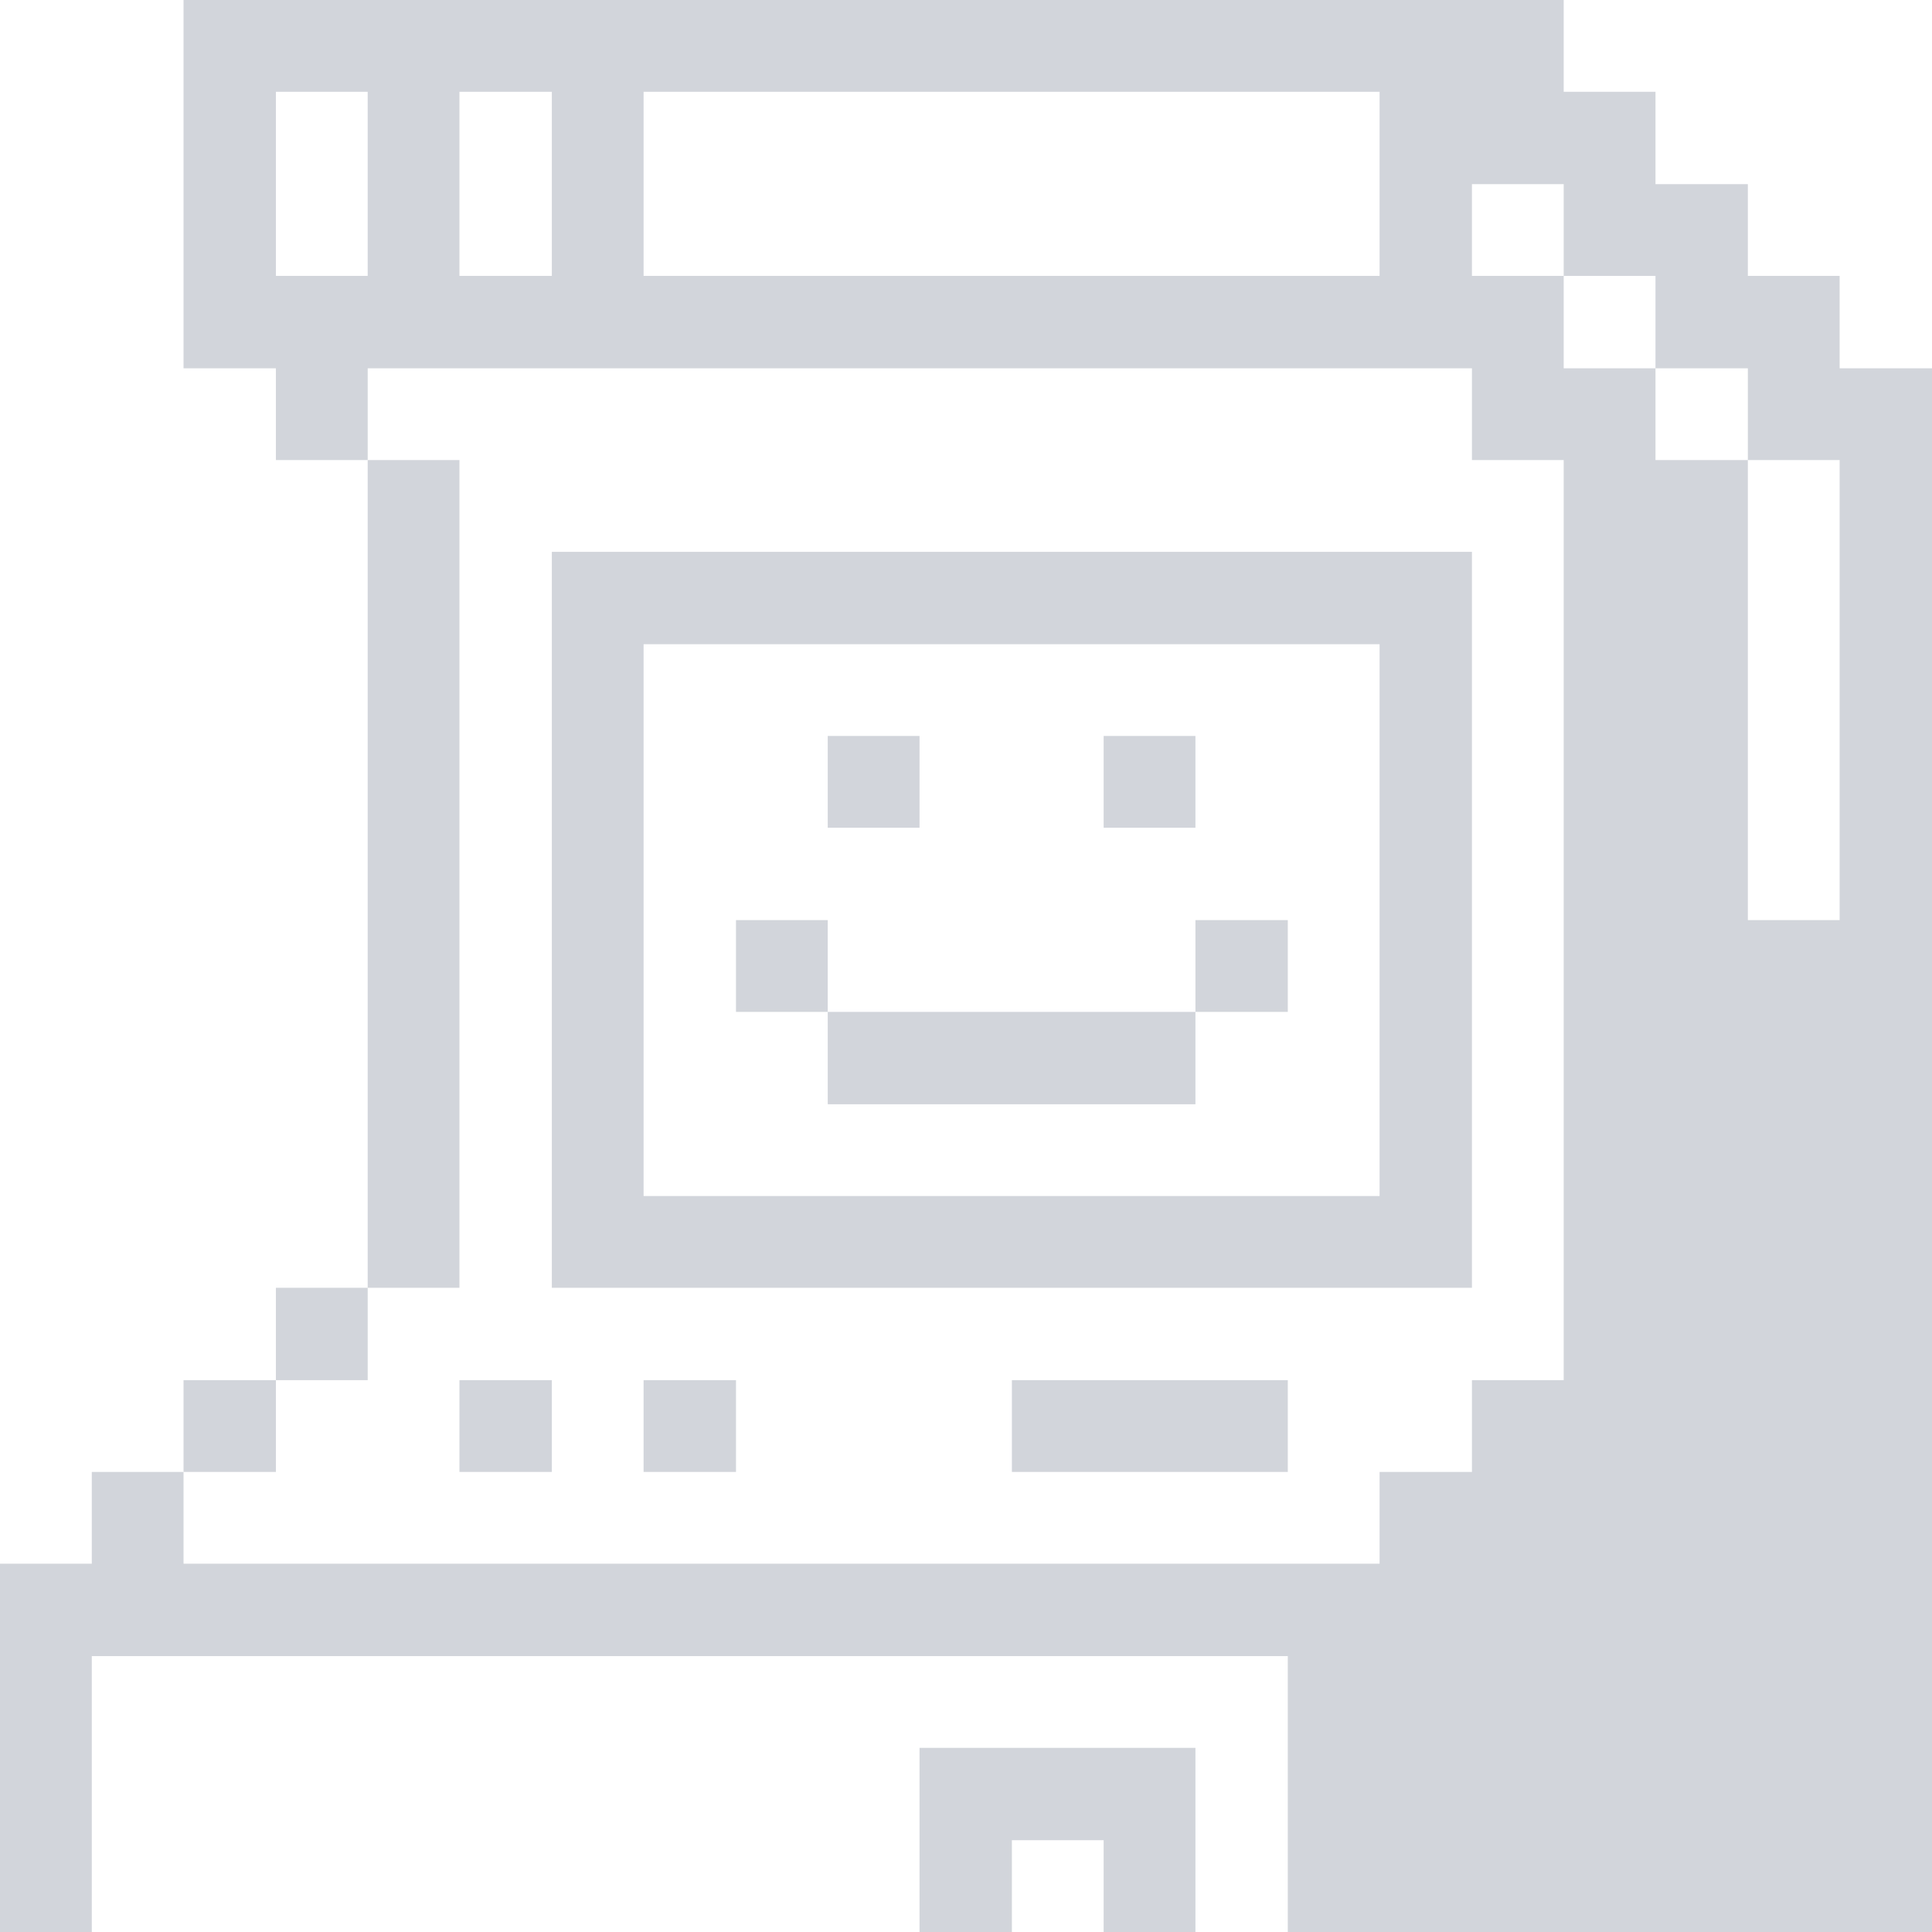<svg width="57" height="57" viewBox="0 0 57 57" fill="none" xmlns="http://www.w3.org/2000/svg">
<g clip-path="url(#clip0_66_925)">
<path d="M54.275 8.14H51.567V5.433H48.842V2.708H46.134V0H5.415V10.866H8.14V13.573H10.848V10.866H43.427V13.573H46.134V40.719H43.427V43.427H40.702V46.134H5.415V43.427H2.708V46.134H0V57H2.708V48.86H37.994V57H57V10.866H54.275V8.14ZM10.848 8.14H8.14V2.708H10.848V8.14ZM16.281 8.14H13.555V2.708H16.281V8.14ZM40.702 8.14H18.988V2.708H40.702V8.14ZM54.275 27.146H51.567V13.573H48.842V10.866H46.134V8.14H43.427V5.433H46.134V8.14H48.842V10.866H51.567V13.573H54.275V27.146Z" fill="#D2D5DB"/>
<path d="M35.269 27.146H37.994V29.854H35.269V27.146ZM29.854 40.719H37.994V43.427H29.854V40.719ZM32.561 21.713H35.269V24.421H32.561V21.713ZM35.269 57V51.567H27.129V57H29.854V54.292H32.561V57H35.269ZM24.421 29.854H35.269V32.579H24.421V29.854ZM24.421 21.713H27.129V24.421H24.421V21.713ZM21.714 27.146H24.421V29.854H21.714V27.146ZM18.988 40.719H21.714V43.427H18.988V40.719Z" fill="#D2D5DB"/>
<path d="M43.427 37.994V16.281H16.281V37.994H43.427ZM18.988 19.006H40.702V35.287H18.988V19.006ZM13.555 40.719H16.281V43.427H13.555V40.719ZM10.848 13.573H13.555V37.994H10.848V13.573ZM8.14 37.994H10.848V40.719H8.14V37.994ZM5.415 40.719H8.14V43.427H5.415V40.719Z" fill="#D2D5DB"/>
</g>
<defs>
<clipPath id="clip0_66_925">
<rect width="57" height="57" fill="white"/>
</clipPath>
</defs>
</svg>
